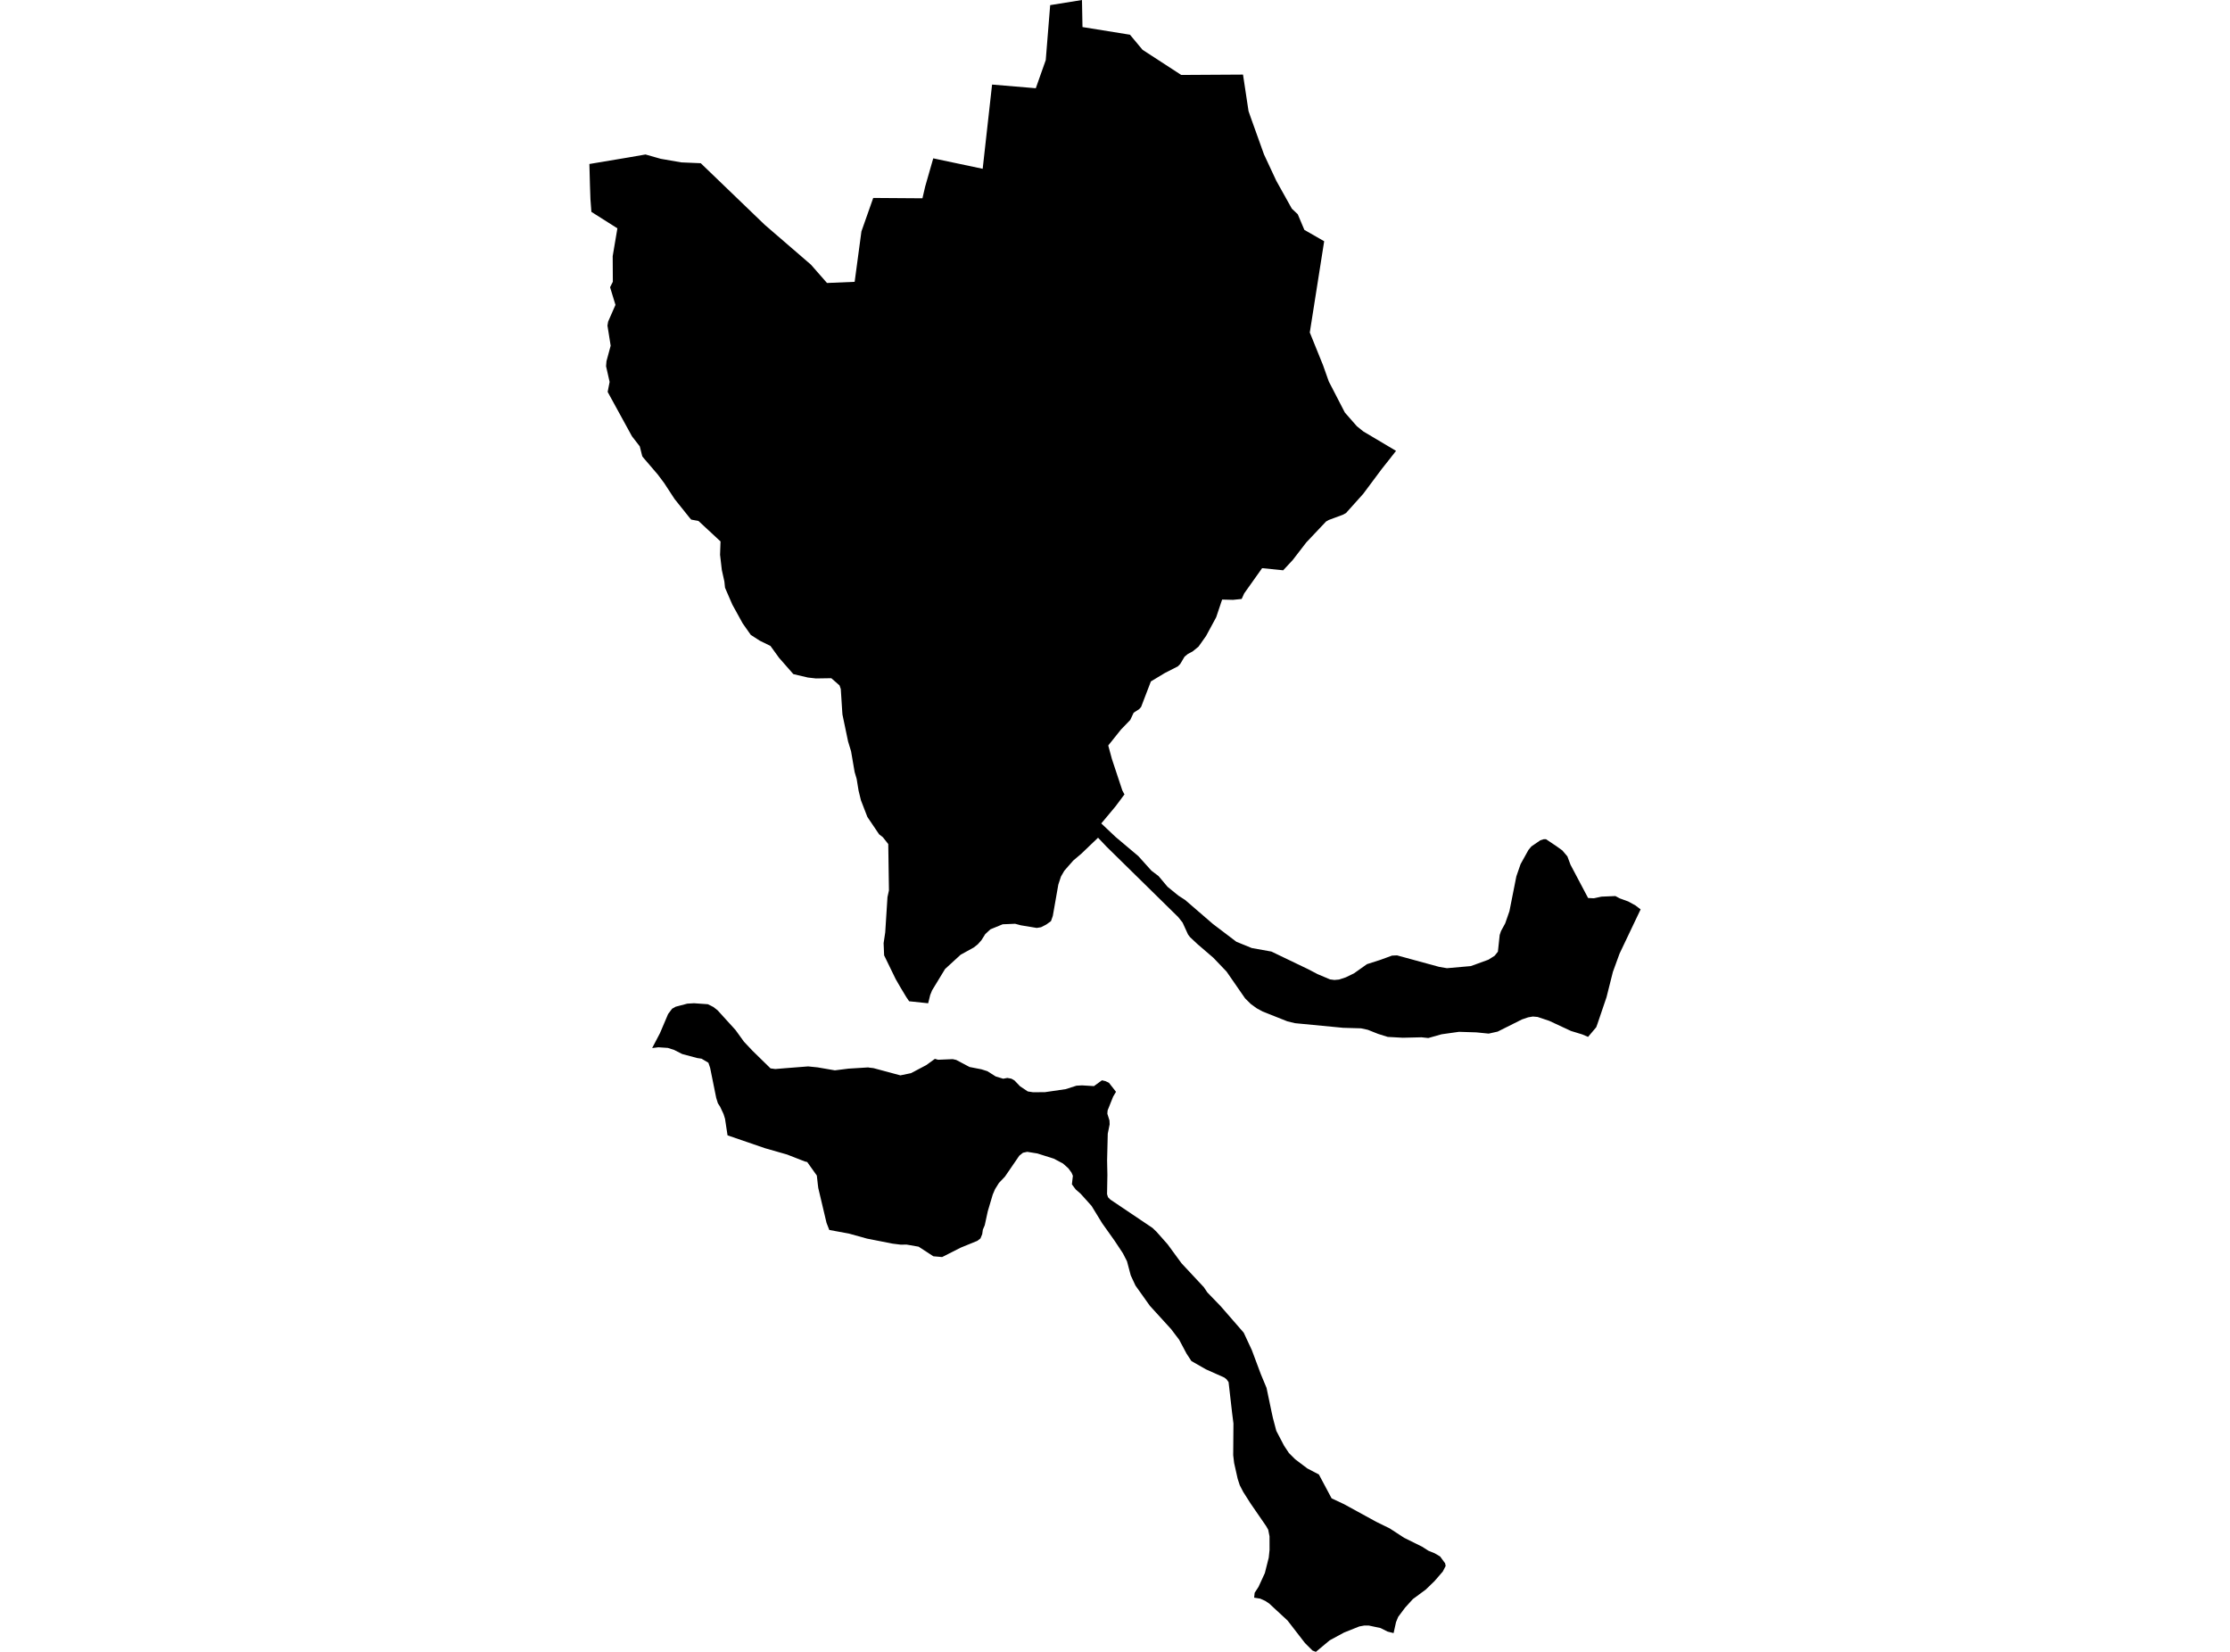 <?xml version='1.0'?>
<svg  baseProfile = 'tiny' width = '540' height = '400' stroke-linecap = 'round' stroke-linejoin = 'round' version='1.1' xmlns='http://www.w3.org/2000/svg'>
<path id='3703901001' title='3703901001'  d='M 300.998 18.061 302.337 26.917 302.959 28.694 306.08 37.395 309.06 43.781 312.827 50.534 314.255 51.879 315.854 55.664 320.652 58.418 317.169 80.513 320.386 88.462 321.766 92.36 325.664 99.901 328.566 103.212 330.136 104.474 338.056 109.177 336.918 110.622 336.824 110.753 334.549 113.626 330.106 119.585 325.936 124.235 325.131 124.667 321.766 125.911 321.108 126.284 316.334 131.337 313.041 135.602 310.73 138.096 305.624 137.581 301.288 143.688 300.672 145.038 298.587 145.252 295.939 145.186 294.5 149.475 292.065 153.977 290.229 156.577 288.807 157.738 287.611 158.384 286.841 159.018 285.792 160.789 285.218 161.364 282.072 162.969 278.69 165.007 276.848 169.811 276.326 171.185 275.876 171.7 274.52 172.583 273.69 174.342 271.445 176.664 268.365 180.52 269.248 183.784 271.777 191.408 272.292 192.362 270.118 195.276 266.677 199.393 270.124 202.651 275.645 207.301 278.832 210.843 280.55 212.146 282.724 214.735 285.354 216.873 286.989 217.934 293.706 223.733 299.387 228.045 303.113 229.567 307.875 230.42 316.796 234.703 319.059 235.888 322.074 237.161 323.128 237.298 324.266 237.197 325.889 236.658 327.867 235.698 331.013 233.471 334.235 232.44 337.084 231.398 338.299 231.344 348.499 234.129 350.383 234.448 356.164 233.939 360.435 232.387 361.94 231.427 362.721 230.444 363.154 226.404 363.468 225.462 364.487 223.596 365.511 220.652 367.188 212.211 368.213 209.244 370.12 205.814 370.831 204.961 373.011 203.468 373.822 203.214 374.373 203.214 376.908 204.914 378.318 205.927 379.55 207.378 380.303 209.398 384.562 217.454 385.96 217.519 387.79 217.122 391.172 216.98 392.215 217.537 394.264 218.283 396.047 219.26 397.279 220.208 392.179 230.918 390.568 235.337 389.022 241.474 386.818 247.96 386.528 248.748 384.556 251.082 383.164 250.489 380.415 249.648 375.131 247.19 372.329 246.254 371.18 246.153 370.043 246.349 368.544 246.858 362.662 249.802 360.488 250.288 357.467 249.986 353.303 249.856 349.068 250.454 345.863 251.36 344.216 251.182 339.685 251.289 336.042 251.088 333.72 250.359 331.214 249.364 329.579 249.009 325.243 248.884 313.591 247.765 311.731 247.314 305.755 244.939 304.333 244.169 302.894 243.126 301.49 241.734 297.017 235.272 293.819 231.925 289.968 228.614 288.156 226.914 287.682 226.28 286.367 223.407 285.318 222.08 267.927 204.997 265.895 202.852 261.82 206.75 259.894 208.379 257.732 210.843 256.915 212.253 256.275 214.202 254.942 221.784 254.498 223.052 253.361 223.875 252.093 224.526 251.051 224.698 247.188 224.059 245.808 223.691 242.799 223.816 239.831 225.036 238.587 226.191 237.651 227.678 236.769 228.667 235.803 229.431 232.616 231.19 228.849 234.644 225.698 239.827 225.248 240.947 224.756 242.943 220.153 242.457 219.442 241.415 218.05 239.098 216.895 237.096 214.093 231.339 213.969 228.389 214.36 225.776 214.905 217.223 215.26 215.612 215.095 204.392 213.803 202.746 212.879 202.029 210.036 197.823 208.478 193.789 207.903 191.437 207.435 188.582 206.95 186.947 206.091 181.936 205.368 179.561 204.006 173.045 203.946 172.293 203.597 166.831 203.289 165.966 201.299 164.225 197.585 164.284 195.636 164.065 192.111 163.235 188.658 159.302 186.567 156.412 183.978 155.144 181.798 153.734 179.838 150.944 177.332 146.395 175.567 142.319 175.407 140.797 174.791 138.025 174.364 134.34 174.477 131.106 169.14 126.154 167.38 125.822 166.96 125.342 163.358 120.841 160.829 116.967 159.301 114.929 155.764 110.8 155.527 110.486 154.923 108.087 153.028 105.641 147.145 94.901 147.619 92.479 146.76 88.687 146.861 87.455 147.874 83.712 147.098 78.843 147.258 77.883 149.035 73.831 147.732 69.554 148.401 68.228 148.366 62.02 149.503 55.29 143.206 51.304 142.975 48.206 142.863 44.936 142.721 39.712 152.299 38.106 156.309 37.407 159.994 38.456 164.993 39.321 169.69 39.522 185.192 54.443 196.364 64.081 200.262 68.524 206.956 68.245 208.596 56.037 211.452 47.933 223.37 48.016 224.051 45.108 225.988 38.343 237.959 40.873 238.795 33.379 240.234 20.478 250.82 21.366 253.23 14.554 254.303 1.244 262.003 0 262.128 6.551 273.625 8.406 276.664 12.054 286.041 18.15 300.998 18.061 Z M 226.385 256.401 227.167 256.62 230.697 256.472 231.55 256.662 234.784 258.374 237.646 258.931 239.109 259.393 241.105 260.66 242.917 261.211 243.936 261.022 244.914 261.205 245.678 261.649 247.005 263.041 248.877 264.291 250.15 264.487 253.017 264.469 258.064 263.735 260.67 262.899 262.009 262.822 264.906 263 266.843 261.596 267.725 261.809 268.537 262.2 270.243 264.38 269.544 265.559 268.211 268.888 268.146 269.688 268.661 271.317 268.703 272.264 268.247 274.533 268.087 280.99 268.158 284.514 268.075 289.164 268.306 289.905 268.875 290.479 279.069 297.333 280.029 298.245 282.742 301.308 286.118 305.916 291.532 311.715 292.356 312.953 295.631 316.342 301.17 322.709 303.136 326.927 305.316 332.762 306.696 336.079 307.964 342.121 308.237 343.359 309.06 346.475 310.95 350.094 312.116 351.847 313.651 353.382 316.577 355.585 319.373 357.048 322.447 362.818 325.468 364.239 333.281 368.516 336.533 370.11 340.034 372.39 344.376 374.535 345.91 375.518 347.427 376.134 348.73 376.904 349.938 378.551 350.069 379.196 349.376 380.547 347.379 382.857 345.247 384.919 342.131 387.217 340.224 389.32 338.571 391.535 338.05 392.803 337.463 395.451 336.006 395.089 334.3 394.23 331.469 393.626 330.373 393.62 329.159 393.845 325.462 395.32 321.979 397.21 318.638 400 317.827 399.68 316.014 397.879 311.785 392.412 307.336 388.295 306.388 387.661 305.168 387.11 303.693 386.873 303.818 385.695 304.754 384.255 306.288 380.92 307.23 377.182 307.425 375.305 307.419 372.029 307.099 370.418 306.596 369.541 302.834 364.074 301.051 361.272 300.216 359.661 299.701 358.079 298.848 354.27 298.623 352.381 298.682 344.704 298.356 342.121 297.503 334.681 297 333.982 296.437 333.555 292.024 331.589 288.505 329.581 287.338 327.804 285.532 324.409 283.583 321.839 278.447 316.205 274.958 311.301 273.815 308.848 272.903 305.413 271.925 303.499 269.882 300.413 266.896 296.213 264.331 292.019 261.695 289.081 260.487 288.027 259.563 286.795 259.8 284.71 259.468 283.946 258.704 282.903 257.389 281.736 255.197 280.575 251.21 279.313 248.752 278.917 247.716 279.136 246.827 279.847 243.35 284.917 241.893 286.451 240.963 287.938 240.394 289.265 239.192 293.311 238.457 296.693 238.001 297.759 237.847 298.843 237.42 299.886 236.674 300.466 232.658 302.107 228.144 304.394 226.018 304.21 222.44 301.882 219.555 301.379 218.086 301.391 216.137 301.148 209.935 299.927 205.575 298.713 200.813 297.836 200.143 296.113 198.147 287.678 198.035 286.777 197.798 284.662 195.47 281.387 194.866 281.239 190.589 279.568 185.246 278.04 176.177 274.924 175.567 270.92 175.217 269.788 174.37 267.976 173.843 267.17 173.434 265.861 171.965 258.599 171.539 257.343 169.88 256.36 168.826 256.206 165.2 255.234 163.24 254.239 161.729 253.753 159.431 253.599 157.92 253.789 159.81 250.187 161.783 245.549 162.748 244.264 163.601 243.778 166.433 243.032 168.05 242.937 171.42 243.174 172.747 243.843 173.772 244.649 178.108 249.417 180.14 252.231 182.201 254.423 186.584 258.711 187.74 258.865 190.222 258.658 195.683 258.232 197.981 258.463 202.169 259.185 205.439 258.771 210.237 258.474 210.533 258.534 211.511 258.646 218.033 260.4 220.603 259.866 224.306 257.912 226.385 256.401 Z' />
</svg>